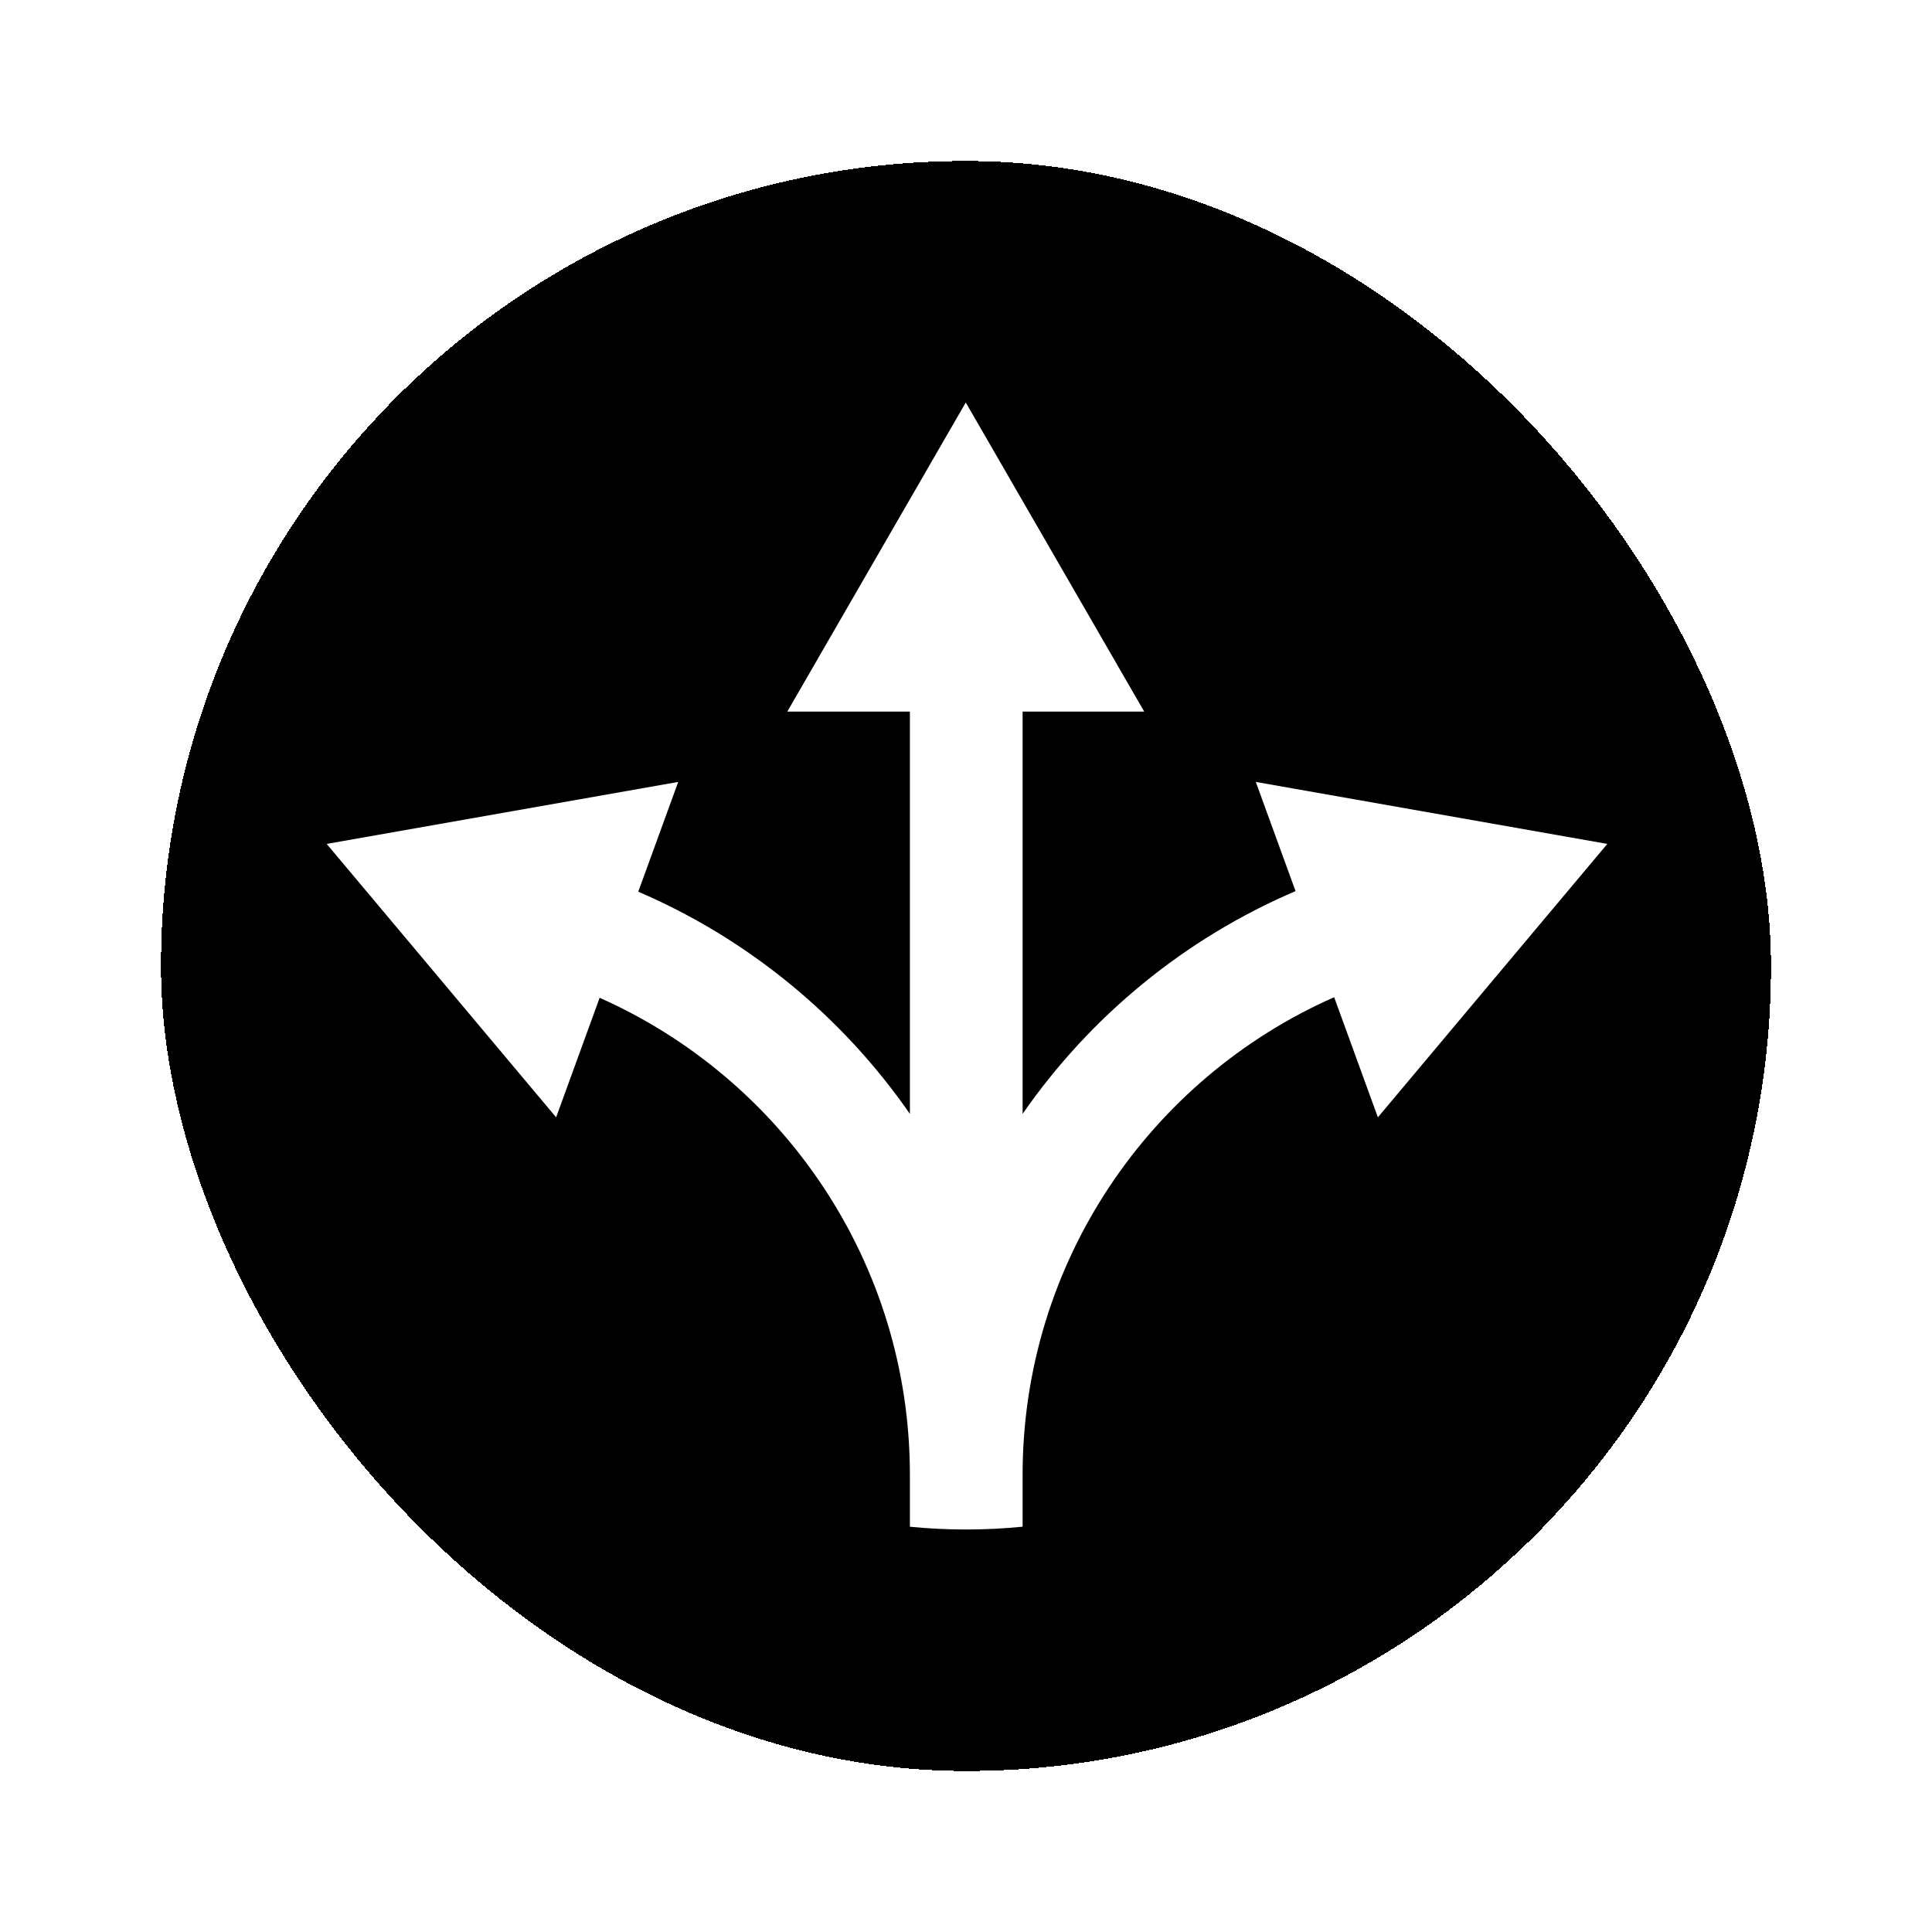<svg width="1200" height="1200" viewBox="0 0 1200 1200" fill="none" xmlns="http://www.w3.org/2000/svg">
<g filter="url(#filter0_d_135_154)">
<rect x="100" width="1000" height="1000" rx="500" fill="currentColor" shape-rendering="crispEdges"/>
<path d="M710.702 342H635.155V591.857C677.244 531.151 735.949 482.842 804.688 453.496L780 385.668L998.334 424.166L855.826 594L828.67 519.391C714.699 569.635 635.156 683.637 635.155 816.154V848.255C623.593 849.408 611.866 850 600 850C588.241 850 576.617 849.418 565.155 848.285V816.155C565.155 683.953 485.988 570.175 372.446 519.748L345.422 594L202.914 424.166L421.248 385.668L396.434 453.845C464.822 483.223 523.232 531.391 565.155 591.859V342H489L599.852 150L710.702 342Z" fill="white"/>
</g>
<defs>
<filter id="filter0_d_135_154" x="0" y="0" width="1200" height="1200" filterUnits="userSpaceOnUse" color-interpolation-filters="sRGB">
<feFlood flood-opacity="0" result="BackgroundImageFix"/>
<feColorMatrix in="SourceAlpha" type="matrix" values="0 0 0 0 0 0 0 0 0 0 0 0 0 0 0 0 0 0 127 0" result="hardAlpha"/>
<feOffset dy="100"/>
<feGaussianBlur stdDeviation="50"/>
<feComposite in2="hardAlpha" operator="out"/>
<feColorMatrix type="matrix" values="0 0 0 0 0 0 0 0 0 0 0 0 0 0 0 0 0 0 0.5 0"/>
<feBlend mode="multiply" in2="BackgroundImageFix" result="effect1_dropShadow_135_154"/>
<feBlend mode="normal" in="SourceGraphic" in2="effect1_dropShadow_135_154" result="shape"/>
</filter>
</defs>
</svg>
